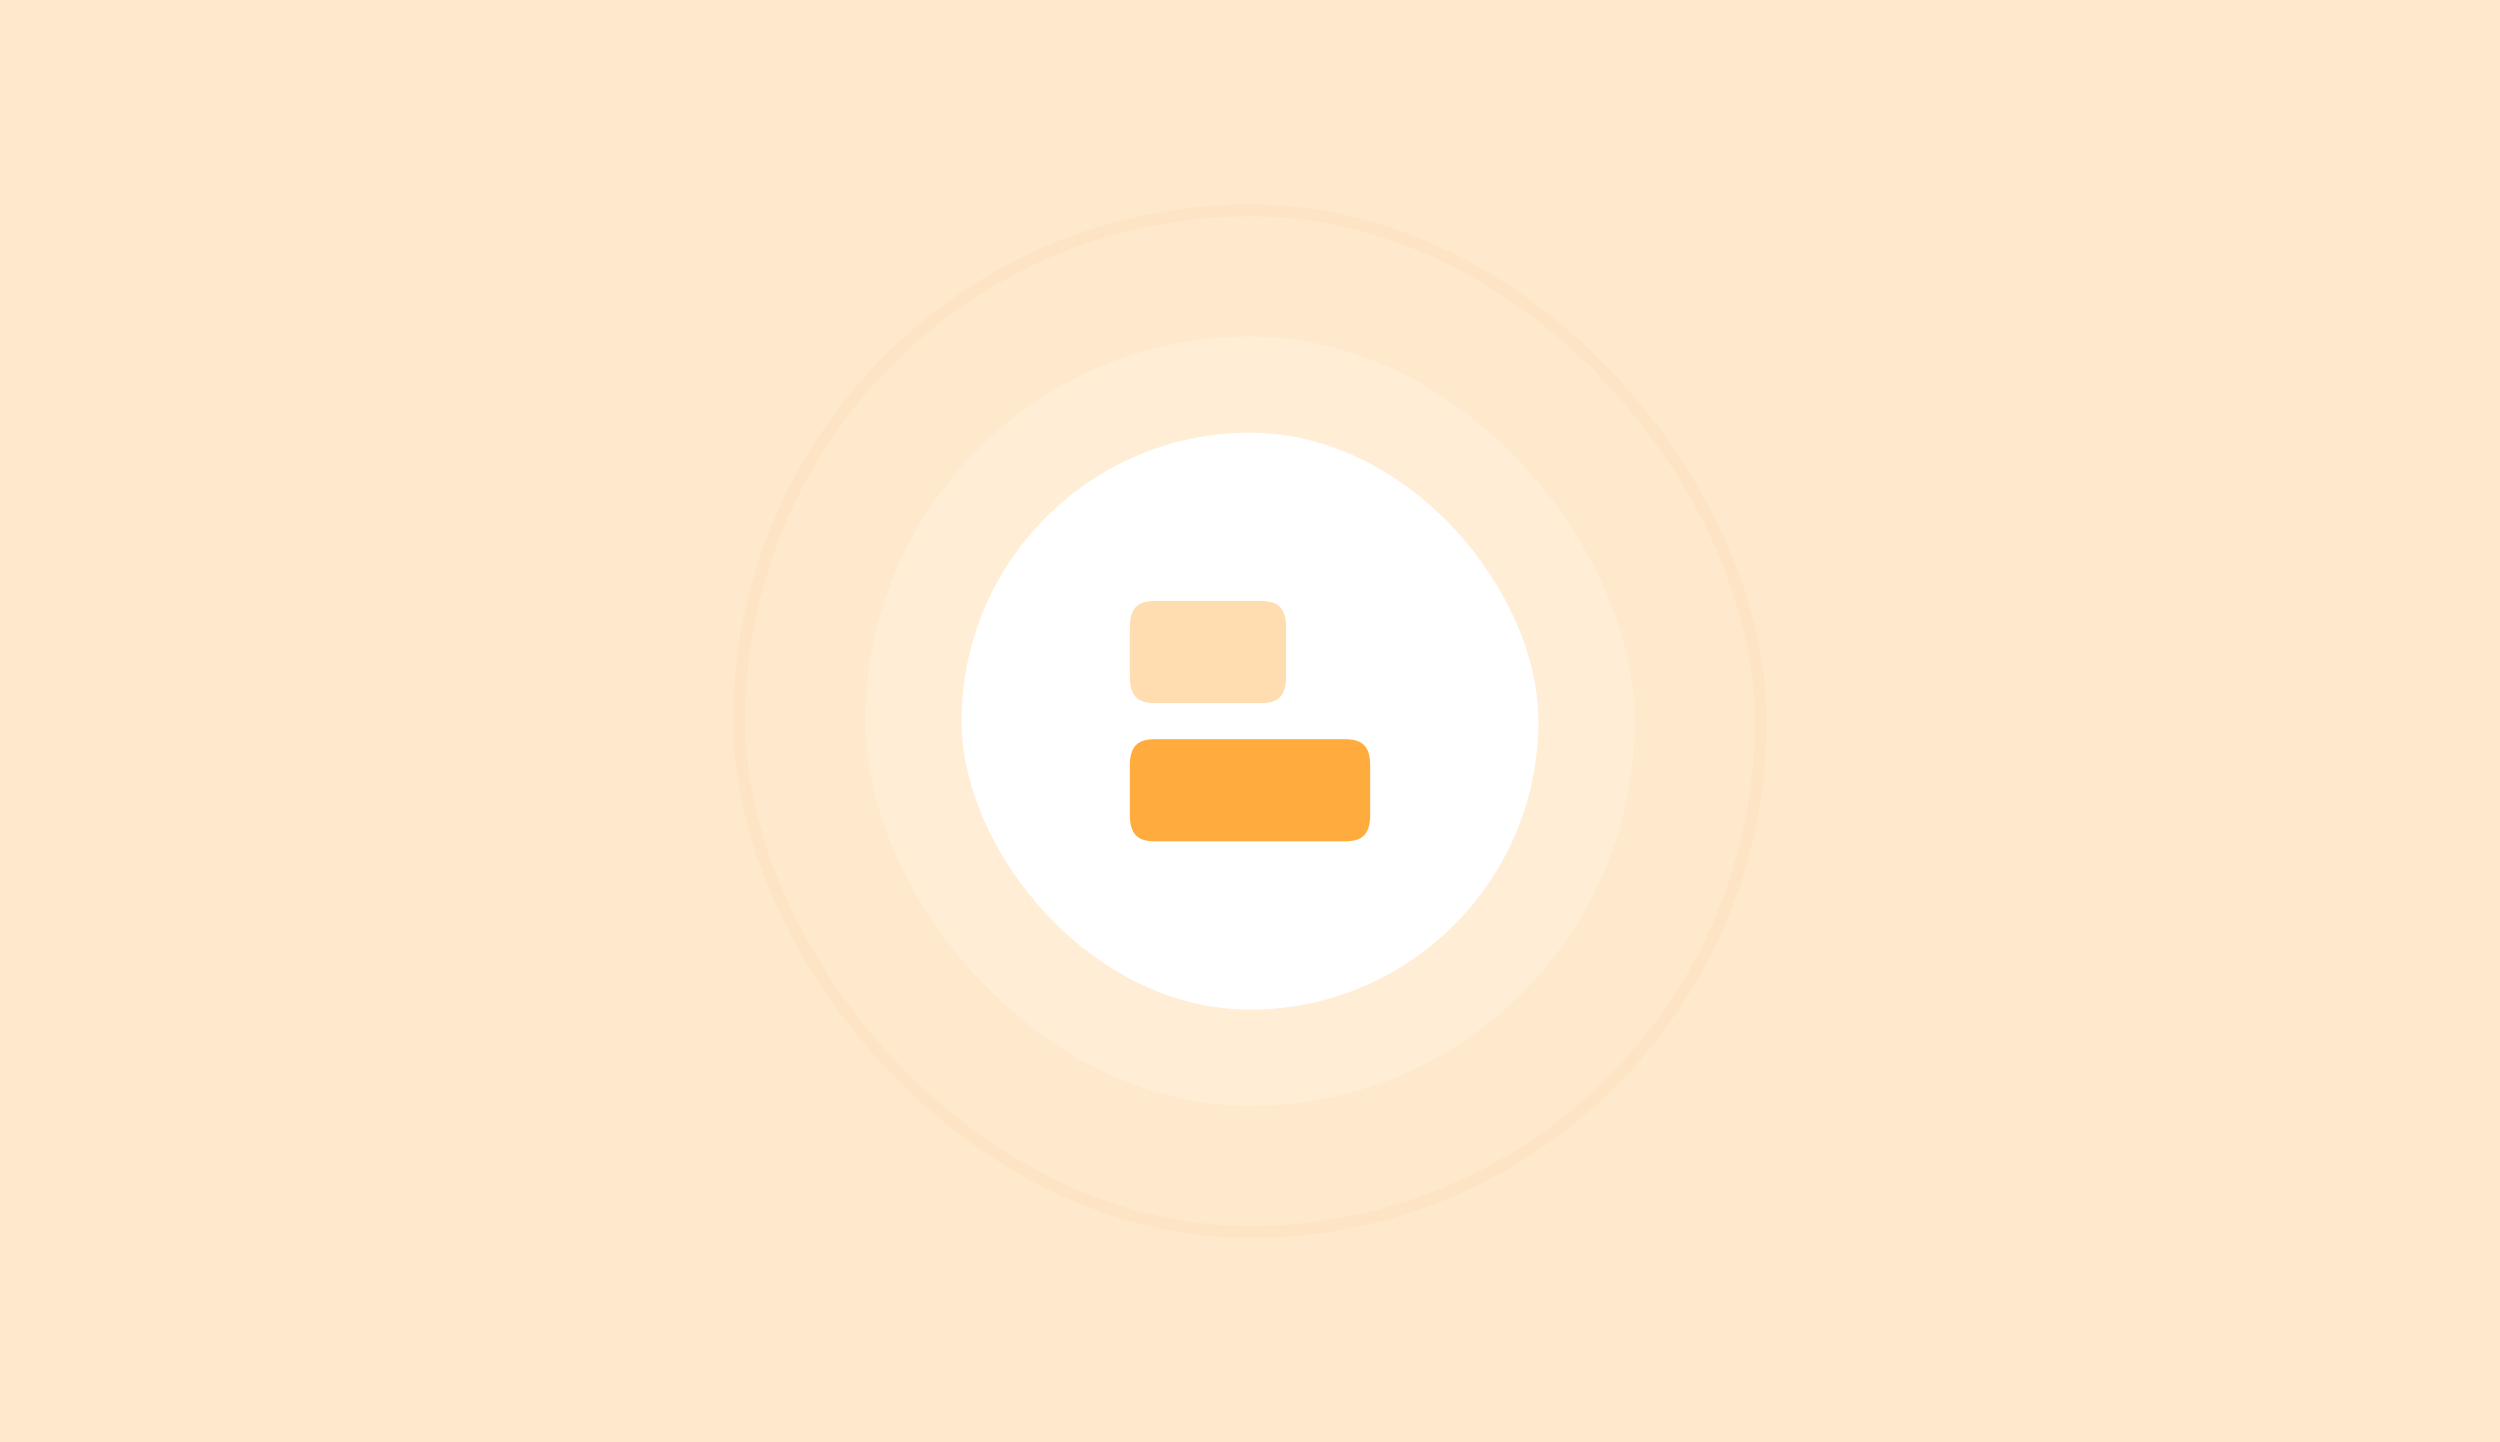 <svg width="208" height="120" viewBox="0 0 208 120" fill="none" xmlns="http://www.w3.org/2000/svg">
<rect width="208" height="120" fill="#FFE9CC"/>
<rect opacity="0.1" x="61.5" y="17.5" width="85" height="85" rx="42.5" stroke="#E5B87E"/>
<rect opacity="0.2" x="72" y="28" width="64" height="64" rx="32" fill="white"/>
<rect x="80" y="36" width="48" height="48" rx="24" fill="white"/>
<path d="M111.9 61.5H96.1C94.6 61.5 94 62.14 94 63.73V67.77C94 69.36 94.6 70 96.1 70H111.9C113.4 70 114 69.36 114 67.77V63.73C114 62.14 113.4 61.5 111.9 61.5Z" fill="#FFAB3D"/>
<path opacity="0.4" d="M104.9 50H96.1C94.6 50 94 50.64 94 52.23V56.27C94 57.86 94.6 58.5 96.1 58.5H104.9C106.4 58.5 107 57.86 107 56.27V52.23C107 50.64 106.4 50 104.9 50Z" fill="#FFAB3D"/>
</svg>
